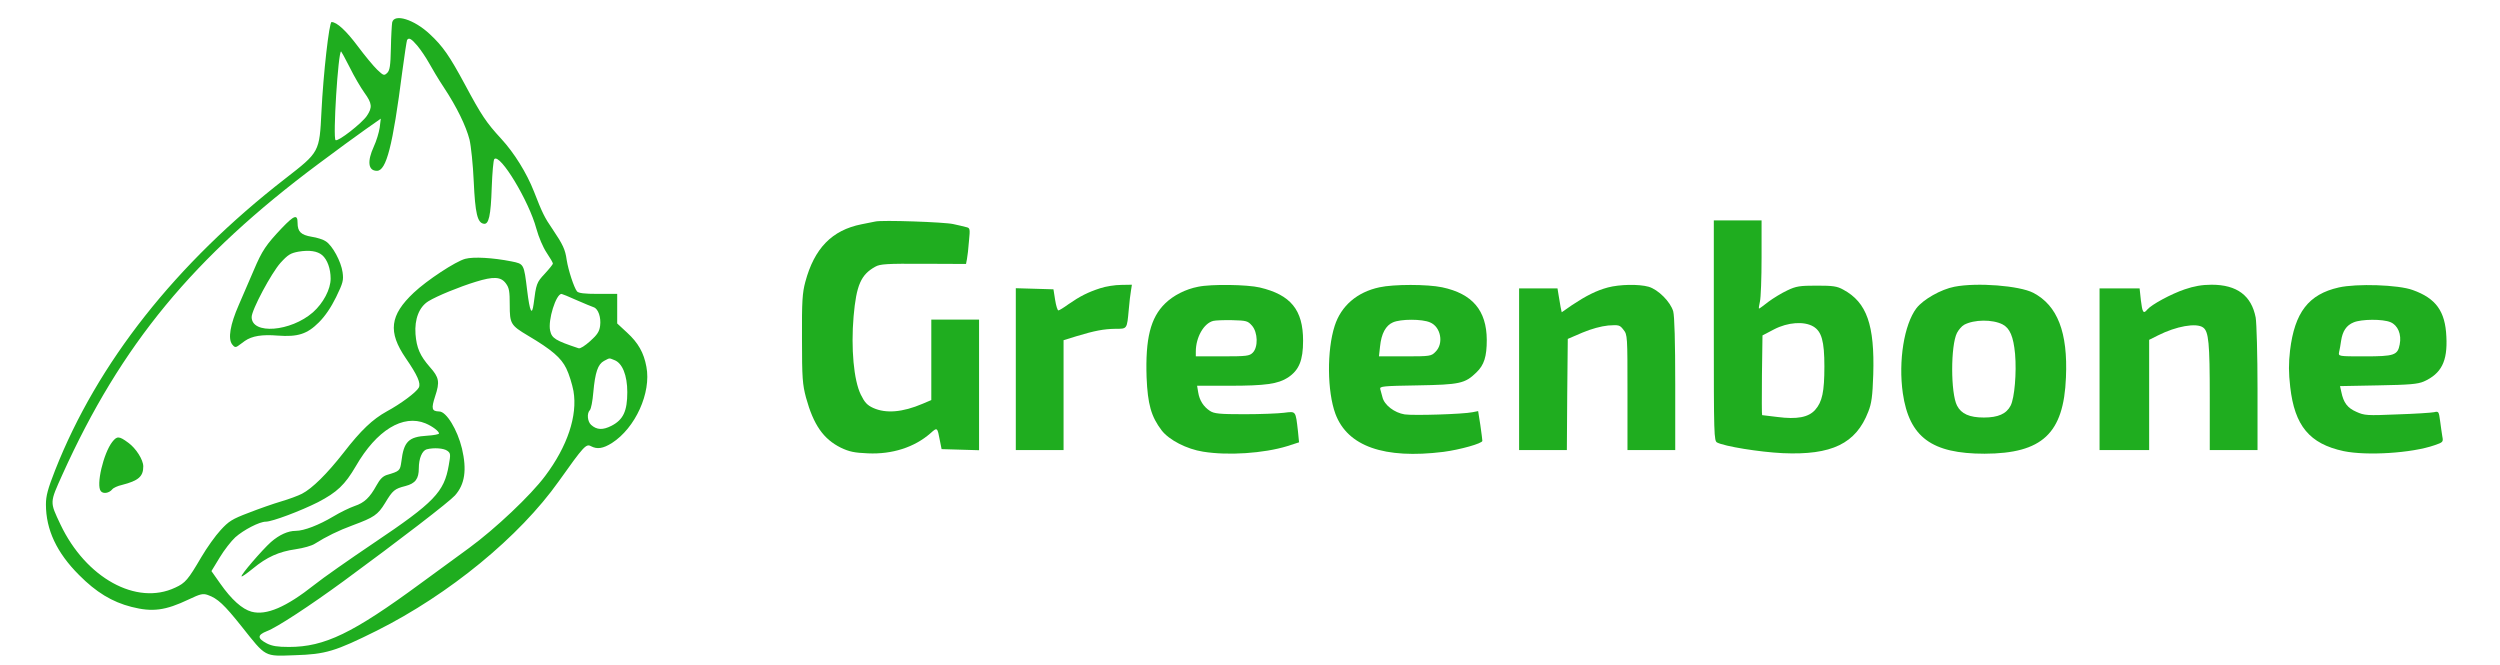<svg xmlns="http://www.w3.org/2000/svg" version="1.0" width="1361pt" height="362pt" viewBox="0 0 1361 362" preserveAspectRatio="xMidYMid meet">

<g transform="translate(0,362) scale(0.1,-0.1)" fill="#1fad1f" stroke="none">
<path d="M2135 3498 c-2 -13 -6 -76 -7 -140 -2 -96 -6 -121 -20 -135 -17 -16 -20 -15 -54 17 -20 19 -68 77 -106 128 -62 83 -114 132 -143 132 -13 0 -45 -282 -55 -487 -11 -222 -10 -220 -198 -366 -595 -462 -1021 -1001 -1252 -1587 -40 -102 -50 -140 -50 -186 0 -138 59 -263 180 -384 93 -94 180 -147 286 -174 114 -29 184 -20 312 41 63 30 77 33 103 24 54 -19 89 -52 184 -171 135 -170 122 -163 290 -157 168 5 220 21 447 134 393 197 776 511 990 813 137 193 149 205 175 191 34 -18 66 -13 114 17 128 82 215 274 188 415 -14 77 -45 131 -105 186 l-54 50 0 80 0 81 -104 0 c-75 0 -107 4 -115 14 -16 20 -47 114 -56 171 -8 57 -20 83 -78 169 -42 61 -55 87 -100 203 -40 102 -108 211 -178 287 -82 89 -108 128 -198 296 -84 156 -120 208 -191 274 -85 80 -194 114 -205 64z m138 -128 c18 -22 46 -63 62 -92 16 -29 52 -90 82 -135 70 -106 120 -209 139 -283 8 -33 19 -135 23 -228 8 -174 20 -224 54 -230 28 -6 39 43 44 198 3 80 9 149 14 154 31 33 189 -229 229 -379 13 -47 36 -101 56 -131 19 -28 34 -54 34 -59 0 -4 -20 -29 -44 -55 -45 -48 -47 -55 -61 -165 -9 -67 -21 -42 -35 73 -18 147 -17 145 -86 159 -100 20 -206 26 -251 14 -53 -14 -209 -117 -280 -184 -131 -123 -142 -214 -44 -357 64 -93 83 -137 71 -160 -14 -26 -99 -89 -175 -130 -77 -43 -139 -101 -235 -225 -90 -115 -170 -194 -226 -223 -21 -11 -73 -30 -114 -42 -41 -12 -121 -40 -177 -62 -90 -34 -108 -46 -152 -94 -28 -30 -75 -96 -105 -147 -72 -123 -87 -141 -142 -166 -211 -100 -487 53 -625 344 -59 125 -59 116 11 272 319 706 712 1183 1395 1692 94 70 208 154 254 186 l84 59 -6 -49 c-4 -27 -18 -73 -32 -103 -37 -81 -31 -132 17 -132 51 0 86 134 138 540 12 90 24 168 26 172 10 15 23 8 57 -32z m-369 -117 c24 -49 60 -110 80 -138 42 -58 44 -80 13 -126 -27 -40 -156 -141 -170 -132 -16 9 14 483 30 483 1 0 23 -39 47 -87z m850 -1176 c18 -24 21 -43 21 -117 0 -102 5 -111 99 -167 130 -77 181 -121 209 -179 15 -30 32 -86 39 -123 23 -134 -33 -301 -154 -462 -79 -106 -272 -288 -414 -392 -65 -48 -184 -135 -264 -193 -370 -272 -523 -346 -717 -346 -63 0 -92 5 -120 19 -53 28 -53 46 0 67 54 20 235 139 417 272 308 226 577 433 607 467 54 61 65 139 38 255 -25 103 -85 202 -124 202 -41 1 -44 15 -22 83 26 78 22 102 -29 159 -54 62 -72 104 -78 179 -6 82 20 148 70 179 47 29 170 79 258 106 97 30 137 28 164 -9z m385 -91 c42 -18 84 -36 94 -39 24 -9 40 -55 34 -101 -4 -31 -16 -49 -54 -83 -28 -25 -54 -42 -63 -39 -126 42 -146 54 -155 96 -13 57 32 200 62 200 3 0 40 -15 82 -34z m205 -326 c44 -16 71 -83 71 -175 0 -103 -22 -150 -86 -183 -47 -24 -80 -23 -111 5 -20 18 -24 63 -7 80 7 7 15 50 19 97 10 110 25 153 58 171 33 17 26 17 56 5z m-1027 -345 c38 -16 73 -43 73 -55 0 -4 -29 -10 -65 -12 -101 -6 -127 -32 -140 -141 -7 -50 -9 -52 -80 -73 -21 -7 -37 -23 -55 -56 -37 -67 -66 -95 -120 -113 -26 -9 -78 -34 -116 -57 -77 -46 -159 -78 -204 -78 -42 0 -89 -21 -135 -61 -48 -43 -167 -181 -160 -187 2 -3 30 17 62 43 75 62 141 92 233 105 41 6 88 19 104 30 62 39 129 72 208 101 113 42 135 56 174 120 42 70 52 78 111 93 54 14 73 39 73 97 0 53 18 96 43 103 39 10 93 6 112 -8 18 -13 19 -19 8 -79 -25 -146 -79 -202 -408 -423 -132 -89 -278 -191 -324 -228 -153 -121 -261 -168 -342 -146 -51 14 -109 66 -170 153 l-48 68 45 74 c24 40 63 90 85 110 45 40 131 85 166 85 35 0 191 59 284 106 104 54 147 95 206 196 113 196 257 284 380 233z" fill="#1fad1f"/>
<path d="M1534 2378 c-86 -91 -107 -122 -152 -228 -22 -52 -59 -138 -82 -190 -47 -107 -60 -184 -36 -215 11 -15 19 -17 29 -10 8 6 26 18 40 29 39 27 93 36 179 29 109 -8 160 8 224 72 34 34 66 81 94 138 38 78 41 92 35 135 -8 58 -55 145 -91 168 -14 10 -49 21 -77 25 -59 10 -77 28 -77 76 0 48 -18 42 -86 -29z m220 -147 c28 -24 46 -74 46 -128 0 -58 -40 -133 -96 -183 -121 -106 -334 -123 -334 -26 0 39 107 239 157 295 41 45 55 53 98 61 60 10 103 3 129 -19z" fill="#1fad1f"/>
<path d="M611 1214 c-48 -62 -89 -236 -62 -268 13 -16 45 -11 62 10 6 8 30 19 53 24 90 23 116 46 116 101 0 36 -40 99 -82 129 -50 37 -61 37 -87 4z" fill="#1fad1f"/>
<path d="M4765 2414 c-11 -2 -45 -9 -75 -15 -161 -32 -257 -131 -306 -314 -16 -60 -19 -105 -18 -310 0 -215 3 -248 22 -320 41 -149 95 -225 189 -272 46 -22 74 -28 148 -31 132 -6 253 33 340 109 38 34 38 34 52 -41 l9 -45 102 -3 102 -3 0 356 0 355 -130 0 -130 0 0 -219 0 -219 -47 -20 c-110 -47 -200 -54 -269 -23 -33 15 -47 30 -68 73 -38 78 -54 251 -39 426 15 170 40 227 118 270 26 15 64 17 262 16 l232 -1 5 26 c3 14 8 58 11 98 7 70 6 72 -17 77 -12 3 -43 11 -68 16 -46 11 -390 23 -425 14z" fill="#1fad1f"/>
<path d="M9330 1820 c0 -571 1 -600 18 -609 40 -21 231 -52 357 -58 267 -12 399 52 466 226 18 45 23 84 27 202 8 270 -35 393 -163 462 -34 19 -56 22 -145 22 -92 0 -112 -3 -160 -26 -30 -14 -76 -42 -103 -62 -26 -21 -49 -37 -51 -37 -2 0 0 17 5 38 5 20 9 128 9 240 l0 202 -130 0 -130 0 0 -600z m541 23 c46 -27 61 -80 61 -218 0 -138 -12 -193 -50 -236 -36 -41 -99 -53 -206 -39 -44 5 -82 10 -83 10 -2 0 -2 98 -1 217 l3 217 63 33 c75 39 163 45 213 16z" fill="#1fad1f"/>
<path d="M5990 2051 c-68 -22 -111 -44 -173 -87 -26 -19 -51 -34 -55 -34 -5 0 -13 26 -18 58 l-9 57 -102 3 -103 3 0 -441 0 -440 130 0 130 0 0 299 0 299 68 21 c102 31 151 40 214 41 65 0 63 -3 73 105 3 39 9 85 12 103 l5 32 -58 -1 c-33 0 -84 -8 -114 -18z" fill="#1fad1f"/>
<path d="M6523 2059 c-68 -13 -135 -47 -180 -91 -80 -78 -108 -192 -101 -402 6 -147 25 -214 82 -289 40 -52 136 -102 226 -116 136 -22 329 -9 457 30 l65 21 -6 61 c-13 112 -10 108 -75 100 -31 -4 -128 -8 -216 -8 -137 0 -165 3 -188 18 -35 23 -57 57 -64 101 l-6 36 175 0 c199 0 266 10 320 45 60 40 82 93 82 200 0 168 -67 250 -236 290 -68 16 -264 19 -335 4z m293 -212 c32 -37 34 -117 4 -147 -18 -18 -33 -20 -165 -20 l-145 0 0 26 c0 77 43 154 95 167 11 3 58 5 103 4 78 -2 85 -4 108 -30z" fill="#1fad1f"/>
<path d="M7510 2056 c-122 -26 -209 -101 -244 -210 -43 -133 -41 -357 4 -479 66 -177 266 -247 588 -207 91 12 212 46 212 60 0 5 -5 44 -11 86 l-12 76 -30 -6 c-54 -11 -321 -19 -370 -12 -56 9 -111 51 -121 94 -4 15 -9 34 -12 44 -4 15 15 17 203 20 230 4 258 10 320 70 43 41 57 87 57 178 -1 160 -78 251 -243 286 -80 17 -265 17 -341 0z m275 -191 c59 -24 76 -115 30 -160 -23 -24 -29 -25 -166 -25 l-142 0 6 54 c7 70 31 114 70 131 42 19 159 19 202 0z" fill="#1fad1f"/>
<path d="M8753 2055 c-63 -17 -118 -45 -195 -96 l-56 -39 -6 28 c-2 15 -7 44 -11 65 l-6 37 -104 0 -105 0 0 -440 0 -440 130 0 130 0 2 302 3 303 79 34 c50 21 102 35 141 39 58 4 63 3 83 -23 22 -27 22 -35 22 -341 l0 -314 130 0 130 0 0 358 c0 231 -4 371 -11 397 -15 52 -82 119 -134 134 -54 15 -158 13 -222 -4z" fill="#1fad1f"/>
<path d="M10640 2059 c-73 -14 -170 -69 -207 -117 -67 -89 -99 -287 -74 -463 35 -239 157 -329 445 -329 314 1 431 110 443 415 11 246 -46 392 -178 461 -76 39 -306 57 -429 33z m262 -205 c40 -21 59 -66 68 -160 9 -103 -3 -241 -24 -282 -23 -45 -68 -65 -146 -65 -78 0 -123 20 -146 65 -35 68 -35 328 0 396 9 17 26 37 39 44 54 29 154 30 209 2z" fill="#1fad1f"/>
<path d="M11894 2045 c-74 -25 -181 -83 -204 -110 -21 -26 -27 -17 -35 50 l-7 65 -109 0 -109 0 0 -440 0 -440 135 0 135 0 0 300 0 300 48 24 c99 50 209 70 246 43 30 -22 36 -83 36 -379 l0 -288 130 0 130 0 0 334 c0 184 -5 357 -10 387 -23 120 -102 179 -240 179 -53 0 -96 -8 -146 -25z" fill="#1fad1f"/>
<path d="M12732 2055 c-164 -37 -240 -136 -265 -343 -8 -70 -8 -121 1 -199 24 -211 105 -309 291 -349 126 -26 371 -11 494 32 47 16 49 18 43 48 -3 17 -8 55 -12 84 -7 52 -8 54 -33 48 -14 -3 -105 -9 -201 -12 -164 -7 -178 -6 -222 14 -48 21 -70 49 -82 109 l-7 31 208 4 c172 3 215 7 248 21 96 43 130 110 123 244 -6 139 -57 209 -183 254 -78 29 -306 36 -403 14z m282 -189 c40 -17 61 -66 50 -121 -11 -59 -30 -65 -191 -65 -143 0 -143 0 -139 23 3 12 8 40 11 62 8 53 29 84 68 100 42 18 159 19 201 1z" fill="#1fad1f"/>
</g>
</svg>
